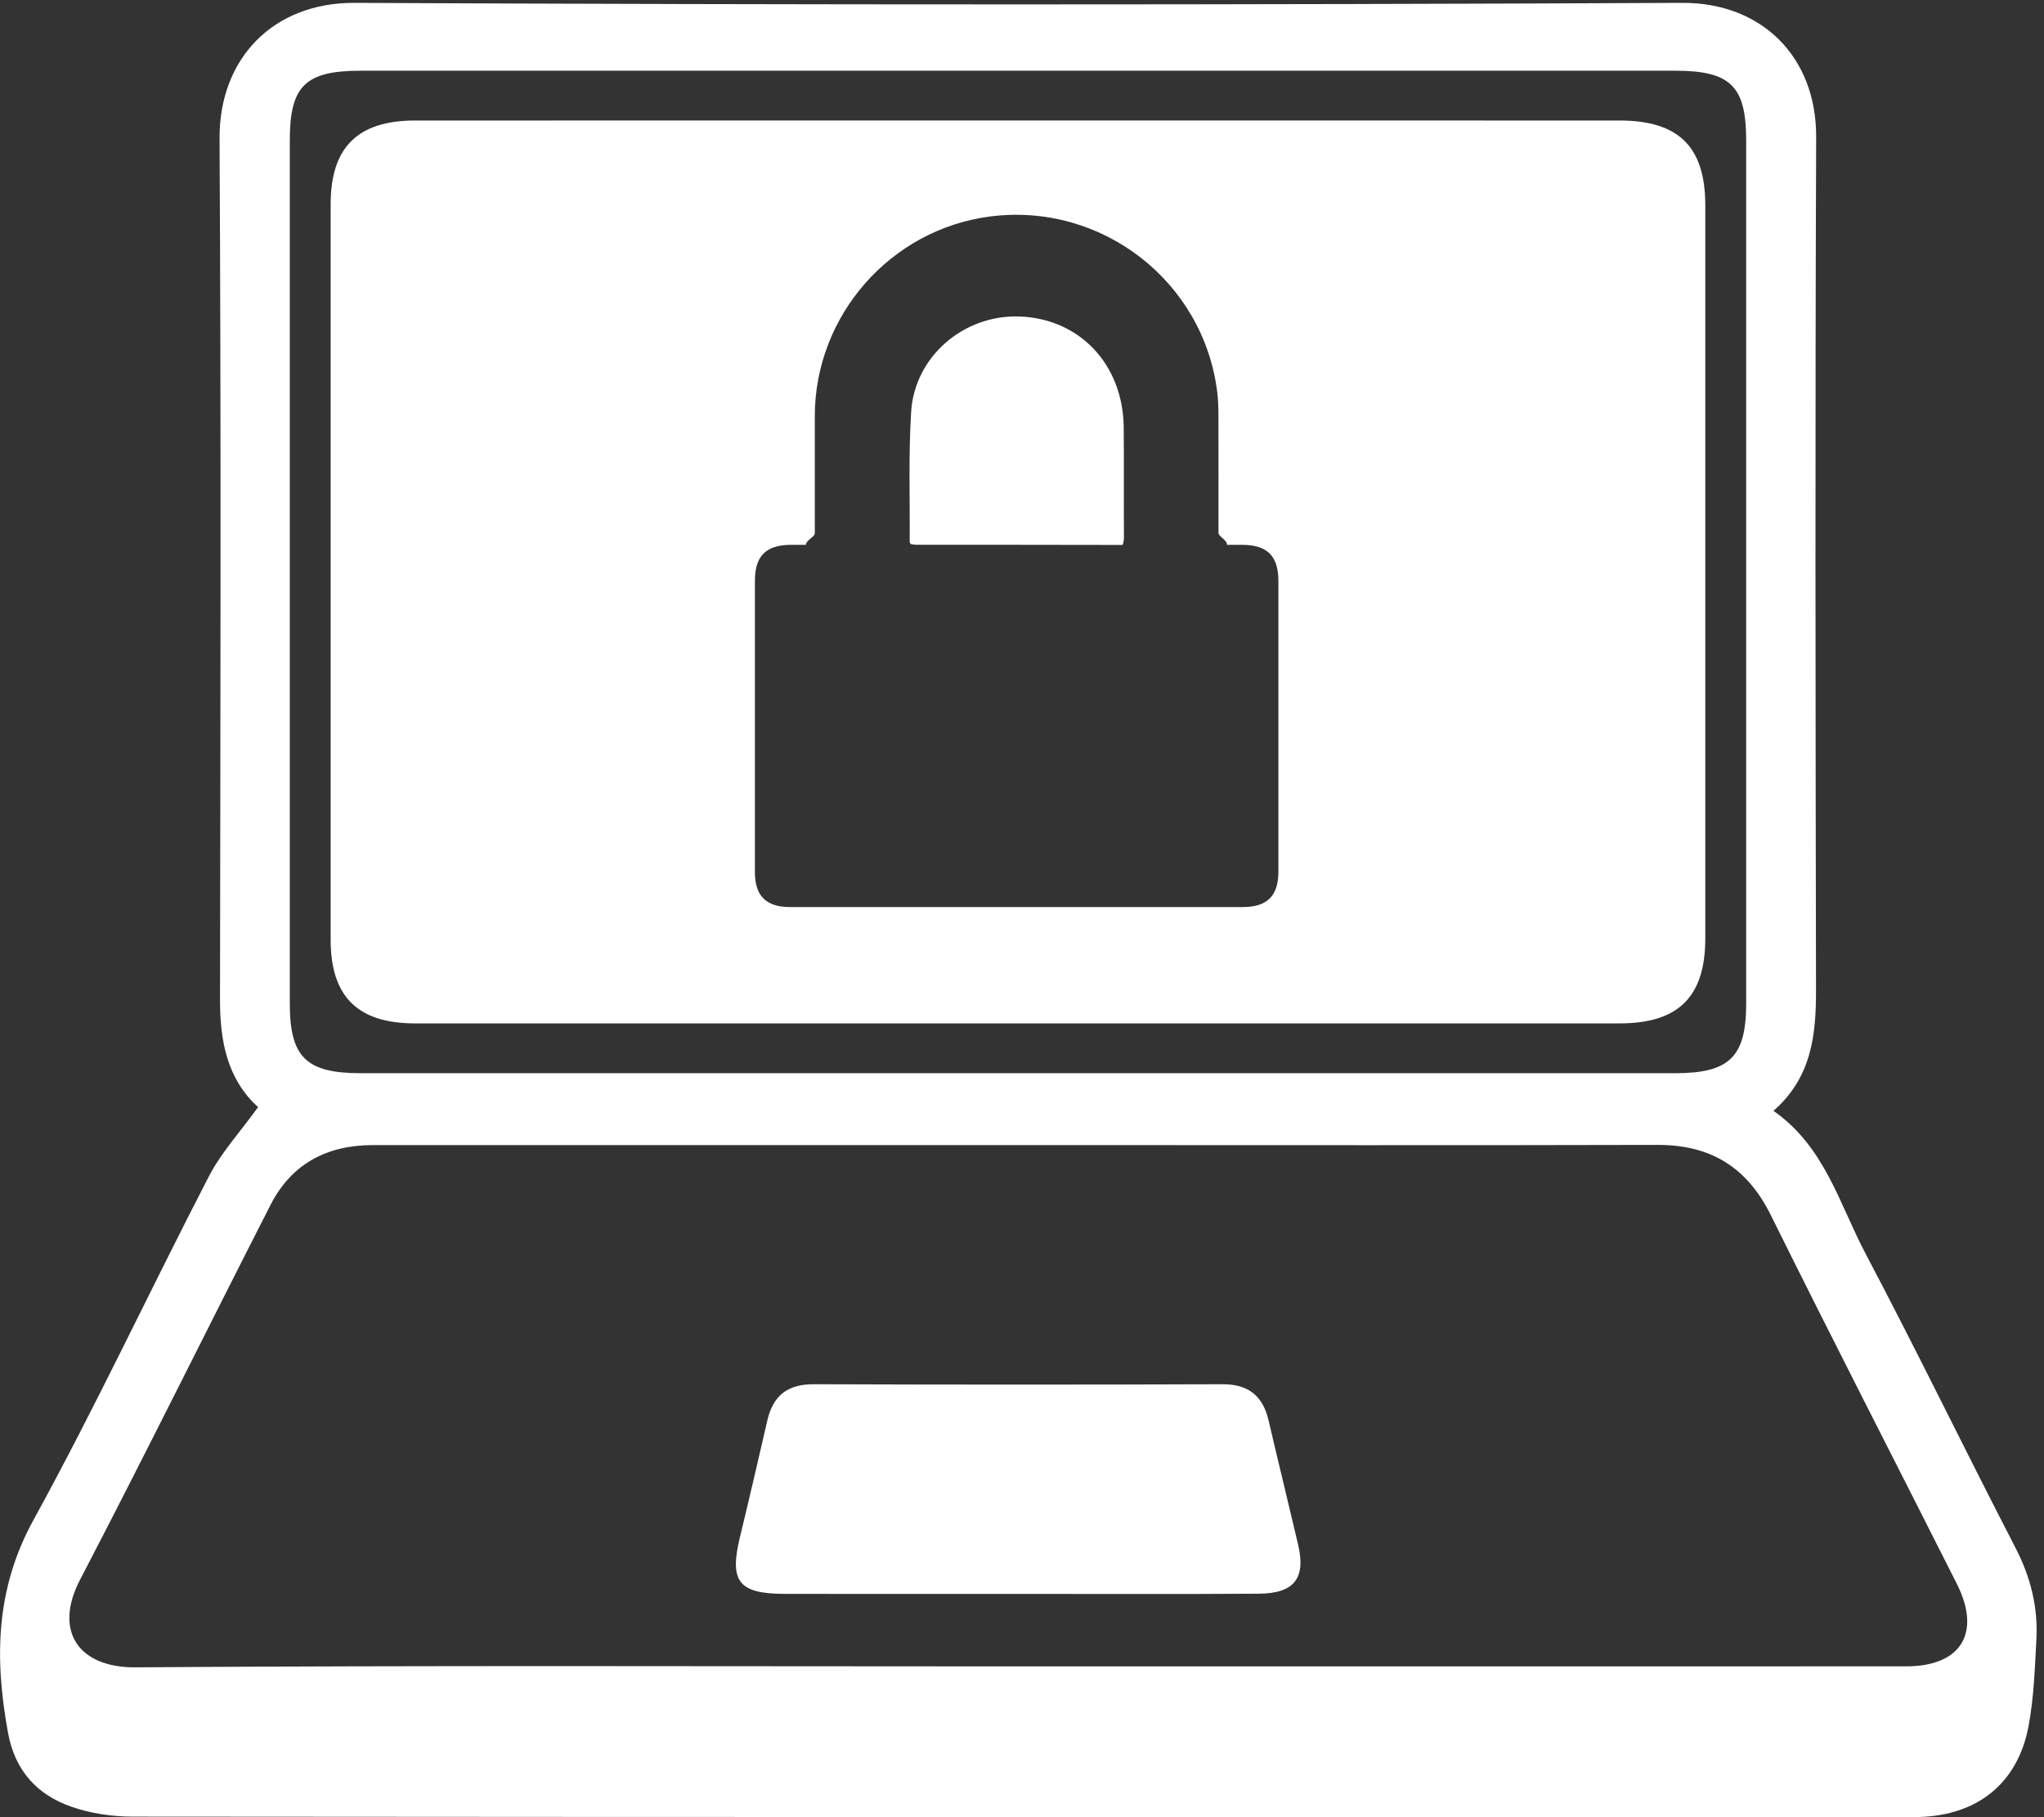 <?xml version="1.0" encoding="UTF-8" standalone="no"?>
<svg width="135px" height="120px" viewBox="0 0 135 120" version="1.1" xmlns="http://www.w3.org/2000/svg" xmlns:xlink="http://www.w3.org/1999/xlink" xmlns:sketch="http://www.bohemiancoding.com/sketch/ns">
    <rect x="0" y="0" width="135" height="120" fill="#333333" stroke="none"/>
    <!-- Generator: Sketch 3.3.2 (12043) - http://www.bohemiancoding.com/sketch -->
    <title>icon_secure</title>
    <desc>Created with Sketch.</desc>
    <defs></defs>
    <g id="Page-1" stroke="none" stroke-width="1" fill="none" fill-rule="evenodd" sketch:type="MSPage">
        <g id="lantern_home_desktop" sketch:type="MSArtboardGroup" transform="translate(-913, -1018)" fill="#FFFFFF">
            <g id="icon_secure" sketch:type="MSLayerGroup" transform="translate(913, 1018)">
                <path d="M133.125,102.227 C129.782,95.766 126.611,89.216 123.214,82.784 C121.483,79.51 120.524,75.723 117.133,73.356 C119.641,71.158 119.947,68.377 119.942,65.415 C119.908,46.627 119.88,27.841 119.952,9.055 C119.973,3.722 116.33,0.167 111.112,0.189 C81.88,0.324 52.652,0.328 23.423,0.189 C18.025,0.163 14.474,3.879 14.501,9.144 C14.607,28.096 14.557,47.048 14.531,66 C14.524,68.757 15.012,71.267 17.046,73.11 C15.871,74.741 14.615,76.102 13.794,77.687 C9.895,85.22 6.306,92.924 2.223,100.35 C-0.312,104.952 -0.363,109.553 0.531,114.434 C0.986,116.924 2.449,118.526 4.724,119.312 C5.995,119.754 7.41,119.964 8.76,119.964 C47.716,119.999 86.669,119.993 125.621,119.993 C126.011,119.993 126.397,120.001 126.784,119.987 C130.612,119.868 133.26,117.762 133.973,114.019 C134.331,112.135 134.394,110.188 134.497,108.269 C134.613,106.138 134.12,104.154 133.125,102.227 L133.125,102.227 Z M19.14,9.261 C19.14,5.678 20.165,4.67 23.815,4.67 C38.286,4.67 52.76,4.67 67.234,4.67 C81.706,4.67 96.178,4.67 110.649,4.67 C114.293,4.67 115.329,5.686 115.329,9.264 L115.329,66.272 C115.329,69.791 114.231,70.87 110.646,70.87 C81.701,70.87 52.756,70.87 23.81,70.87 C20.22,70.87 19.14,69.804 19.14,66.269 C19.14,47.265 19.14,28.262 19.14,9.261 L19.14,9.261 Z M125.91,110.039 C106.355,110.043 86.801,110.043 67.25,110.043 C47.805,110.043 28.361,109.97 8.918,110.104 C5.249,110.128 3.491,107.757 5.296,104.302 C9.575,96.098 13.663,87.796 17.875,79.554 C19.261,76.843 21.608,75.618 24.624,75.618 L71.355,75.618 C84.06,75.618 96.762,75.638 109.468,75.605 C112.975,75.598 115.381,77.065 116.96,80.248 C120.99,88.392 125.149,96.472 129.242,104.586 C130.877,107.83 129.523,110.039 125.91,110.039 L125.91,110.039 Z" id="Shape" sketch:type="MSShapeGroup"></path>
                <path d="M83.788,93.811 C83.41,92.183 82.464,91.405 80.742,91.41 C71.736,91.443 62.732,91.442 53.728,91.41 C52.013,91.407 51.054,92.167 50.679,93.803 C50.088,96.379 49.491,98.952 48.867,101.52 C48.164,104.435 48.778,105.246 51.812,105.253 C56.947,105.264 62.085,105.256 67.224,105.256 C72.526,105.254 77.829,105.279 83.135,105.242 C85.487,105.228 86.259,104.22 85.736,101.999 C85.096,99.268 84.425,96.542 83.788,93.811 L83.788,93.811 Z" id="Shape" sketch:type="MSShapeGroup"></path>
                <path d="M60.146,35.925 C60.257,35.94 60.386,35.974 60.514,35.974 C64.916,35.978 69.742,35.973 74.144,35.986 C74.144,35.986 74.235,35.829 74.232,35.44 C74.217,33.037 74.242,30.631 74.218,28.227 C74.179,24.046 71.275,21.001 67.26,20.898 C63.627,20.804 60.411,23.552 60.179,27.189 C60,30.047 60.102,32.922 60.083,35.791 C60.083,35.824 60.113,35.858 60.146,35.925 L60.146,35.925 Z" id="Shape" sketch:type="MSShapeGroup"></path>
                <path d="M27.425,67.582 C53.936,67.586 80.447,67.586 106.956,67.582 C110.865,67.582 112.63,65.826 112.63,61.953 L112.63,13.574 C112.63,9.691 110.88,7.958 106.949,7.958 C93.749,7.957 80.548,7.957 67.352,7.957 C54.041,7.957 40.731,7.957 27.422,7.958 C23.623,7.958 21.837,9.728 21.837,13.497 L21.837,62.042 C21.837,65.814 23.619,67.582 27.425,67.582 L27.425,67.582 Z M49.86,38.342 C49.86,36.728 50.583,35.996 52.191,35.98 C52.708,35.974 52.64,35.978 53.228,35.978 C53.228,35.677 53.815,35.449 53.815,35.223 L53.815,27.487 C53.815,20.837 58.812,15.145 65.392,14.296 C72.742,13.347 79.486,18.556 80.394,25.89 C80.455,26.388 80.474,26.894 80.474,27.398 C80.482,29.995 80.477,32.593 80.477,35.191 C80.477,35.422 81.041,35.651 81.041,35.978 C81.605,35.978 81.557,35.974 82.07,35.979 C83.709,35.992 84.434,36.723 84.434,38.372 L84.434,57.568 C84.434,59.164 83.689,59.899 82.08,59.899 C72.114,59.899 62.147,59.899 52.179,59.899 C50.603,59.899 49.86,59.164 49.86,57.596 C49.858,51.178 49.858,44.76 49.86,38.342 L49.86,38.342 Z" id="Shape" sketch:type="MSShapeGroup"></path>
            </g>
        </g>
    </g>
</svg>